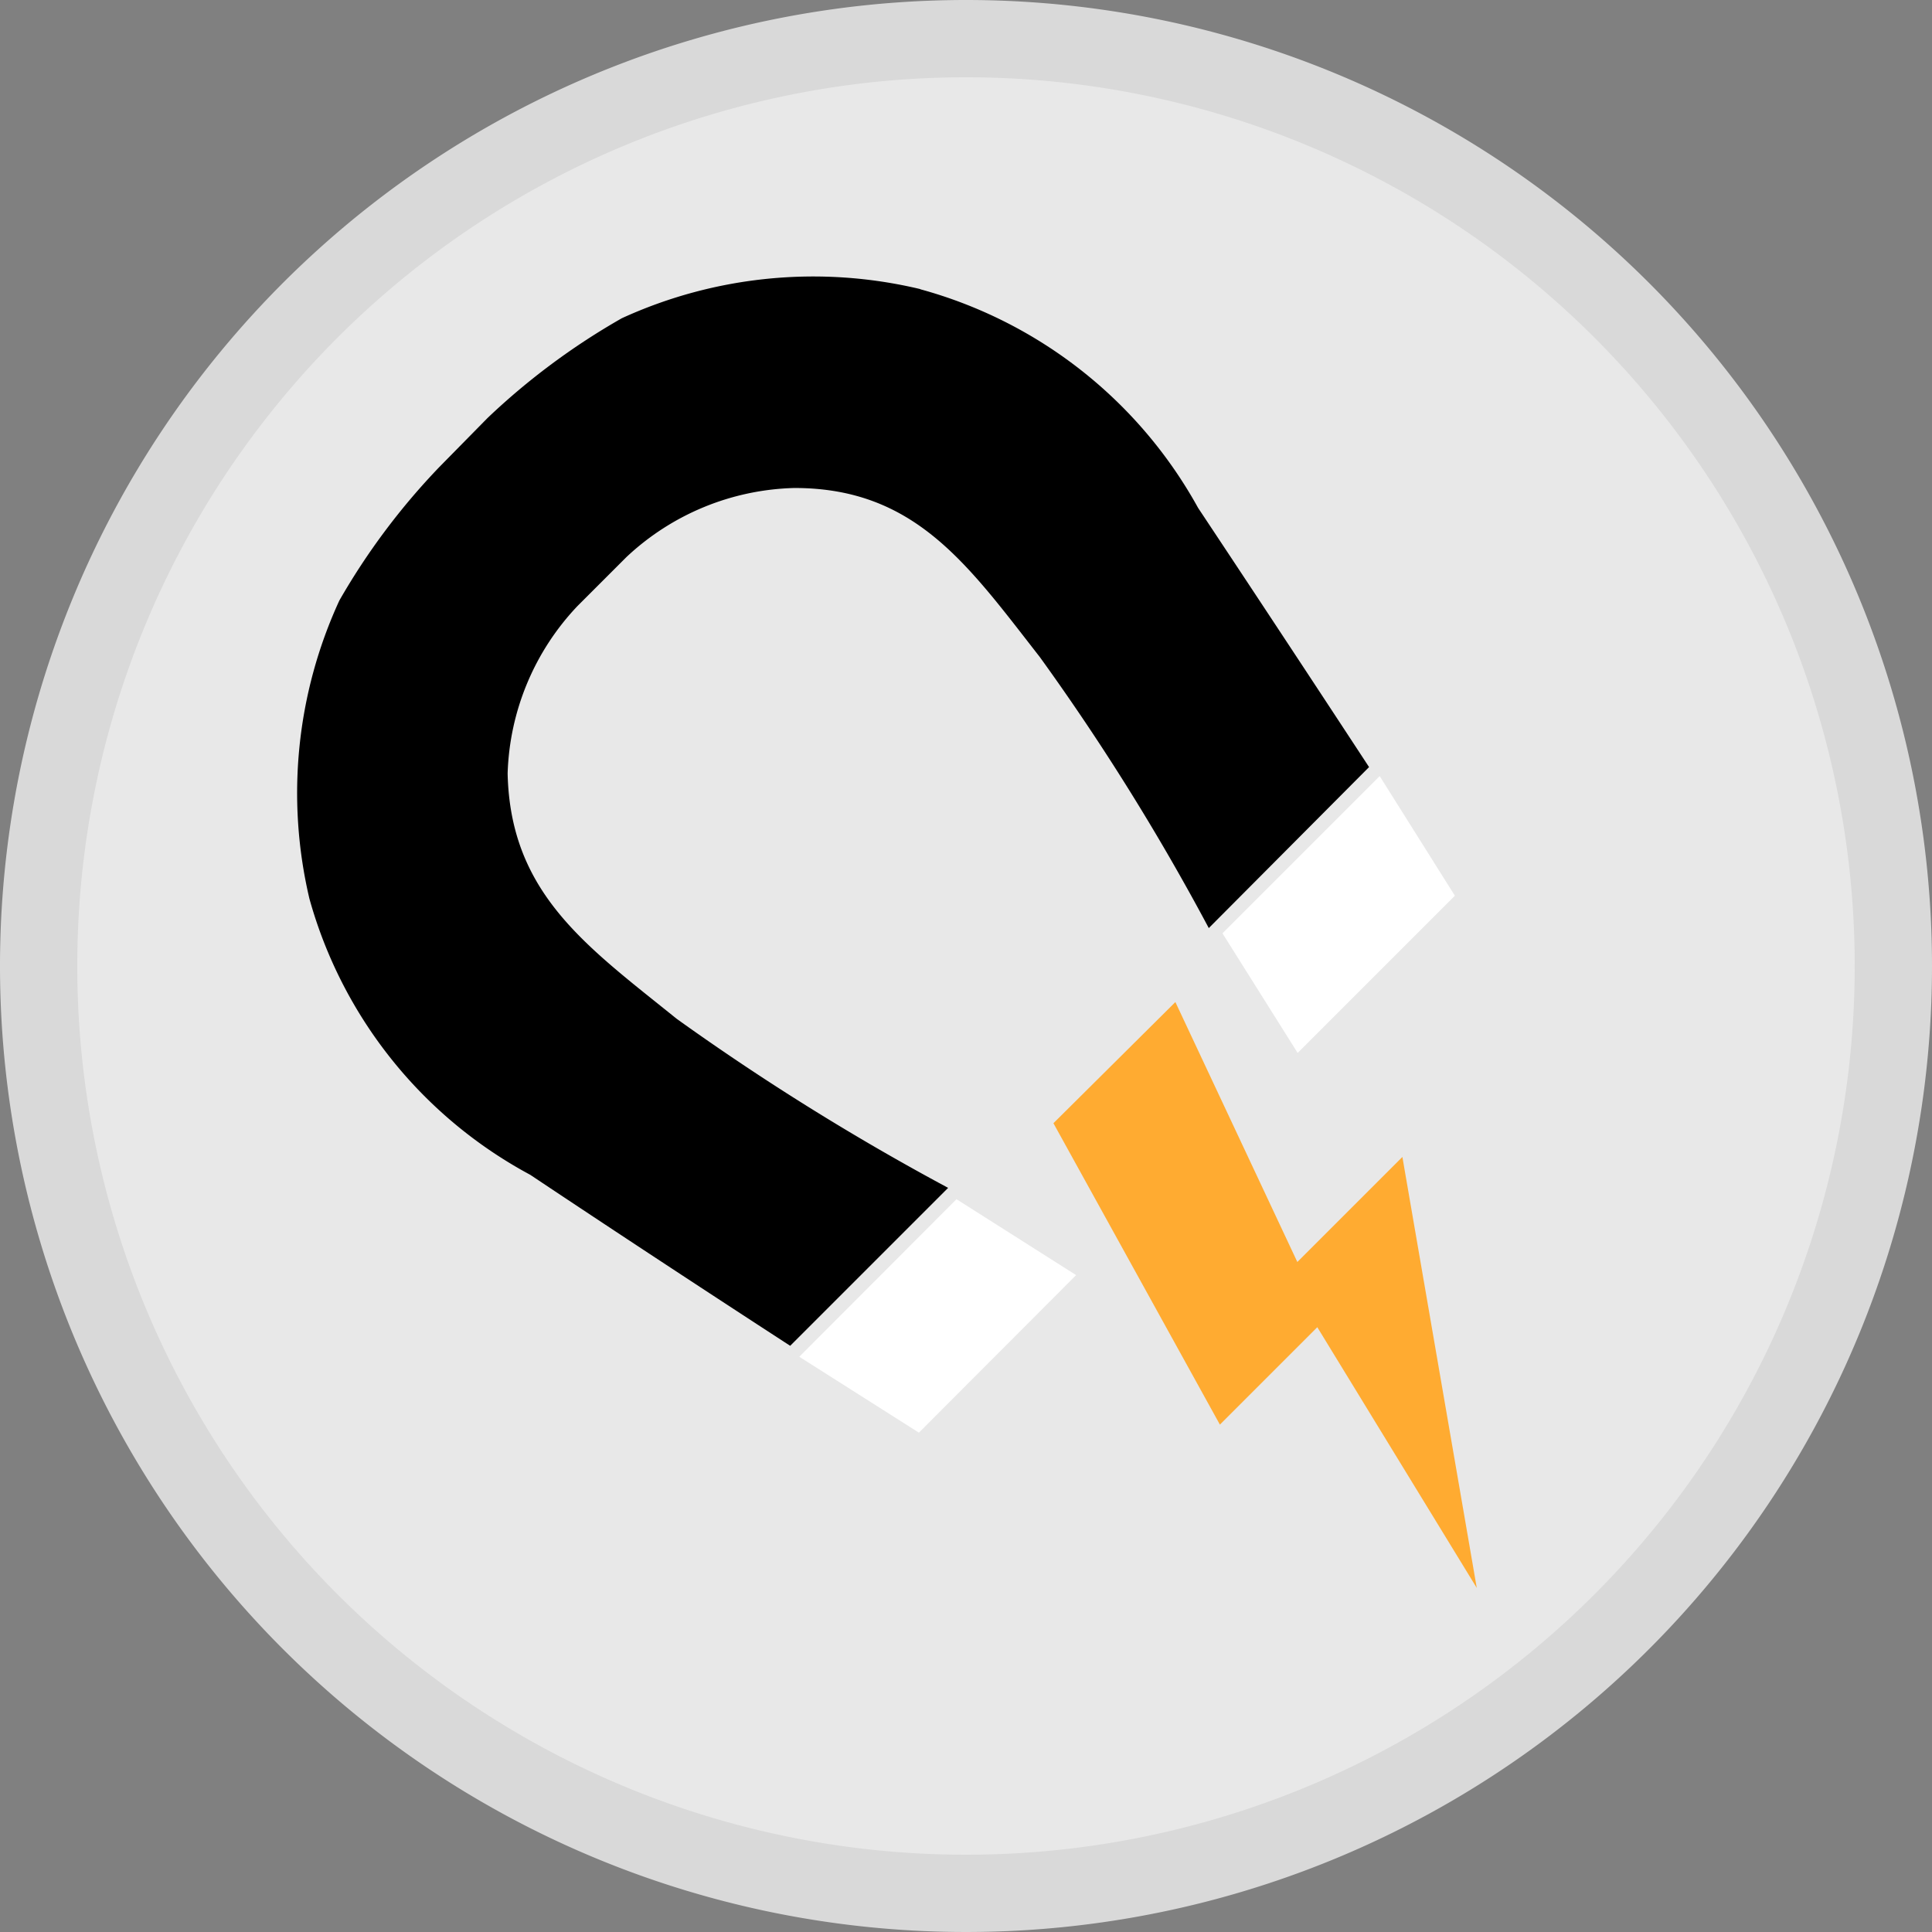 <svg xmlns="http://www.w3.org/2000/svg" width="17" height="17" viewBox="0 0 24 24">
  <rect x="0" y="0" width="24" height="24" fill="#808080" stroke="none"/>
  <g id="live" transform="translate(-1376.08 -1181.08)">
    <g id="Group_8" data-name="Group 8" transform="translate(1376.556 1181.556)">
      <circle id="Ellipse_12" data-name="Ellipse 12" cx="11.524" cy="11.524" r="11.524" transform="translate(0)" fill="#e8e8e8"/>
      <path id="Path_35" data-name="Path 35" d="M91.615,3.762a5.715,5.715,0,0,0-3.706.362,8.573,8.573,0,0,0-1.667,1.238l-.6.61A8.487,8.487,0,0,0,84.4,7.63a5.716,5.716,0,0,0-.372,3.706,5.592,5.592,0,0,0,2.743,3.429c1.648,1.1,3.229,2.124,3.229,2.124l1.962-1.962a30.673,30.673,0,0,1-3.372-2.1c-1.115-.9-2.067-1.553-2.1-3.048A3.163,3.163,0,0,1,87.357,7.7l.61-.61a3.163,3.163,0,0,1,2.086-.857c1.5,0,2.153.953,3.048,2.1A29.176,29.176,0,0,1,95.2,11.7l1.991-2s-1.029-1.572-2.124-3.22a5.639,5.639,0,0,0-3.448-2.715Z" transform="translate(-80.66 -0.647)"/>
      <path id="Path_36" data-name="Path 36" d="M95.8,11.983l.934,1.486,1.953-1.953-.934-1.486" transform="translate(-81.09 -0.865)" fill="#fff"/>
      <path id="Path_37" data-name="Path 37" d="M93.769,16.443,91.816,18.4l-1.486-.943L92.283,15.5Z" transform="translate(-80.877 -1.079)" fill="#fff"/>
      <path id="Path_38" data-name="Path 38" d="M93.6,14.425l1.515-1.505,1.515,3.229,1.305-1.305.924,5.354-1.981-3.239-1.21,1.21Z" transform="translate(-80.99 -0.948)" fill="#ffab31"/>
    </g>
    <path id="Path_34" data-name="Path 34" d="M92,.96A11.04,11.04,0,1,1,80.96,12,11.04,11.04,0,0,1,92,.96M92,0a12,12,0,1,0,12,12A12,12,0,0,0,92,0Z" transform="translate(1296.08 1181.08)" fill="#d9d9d9"/>
  </g>
</svg>
